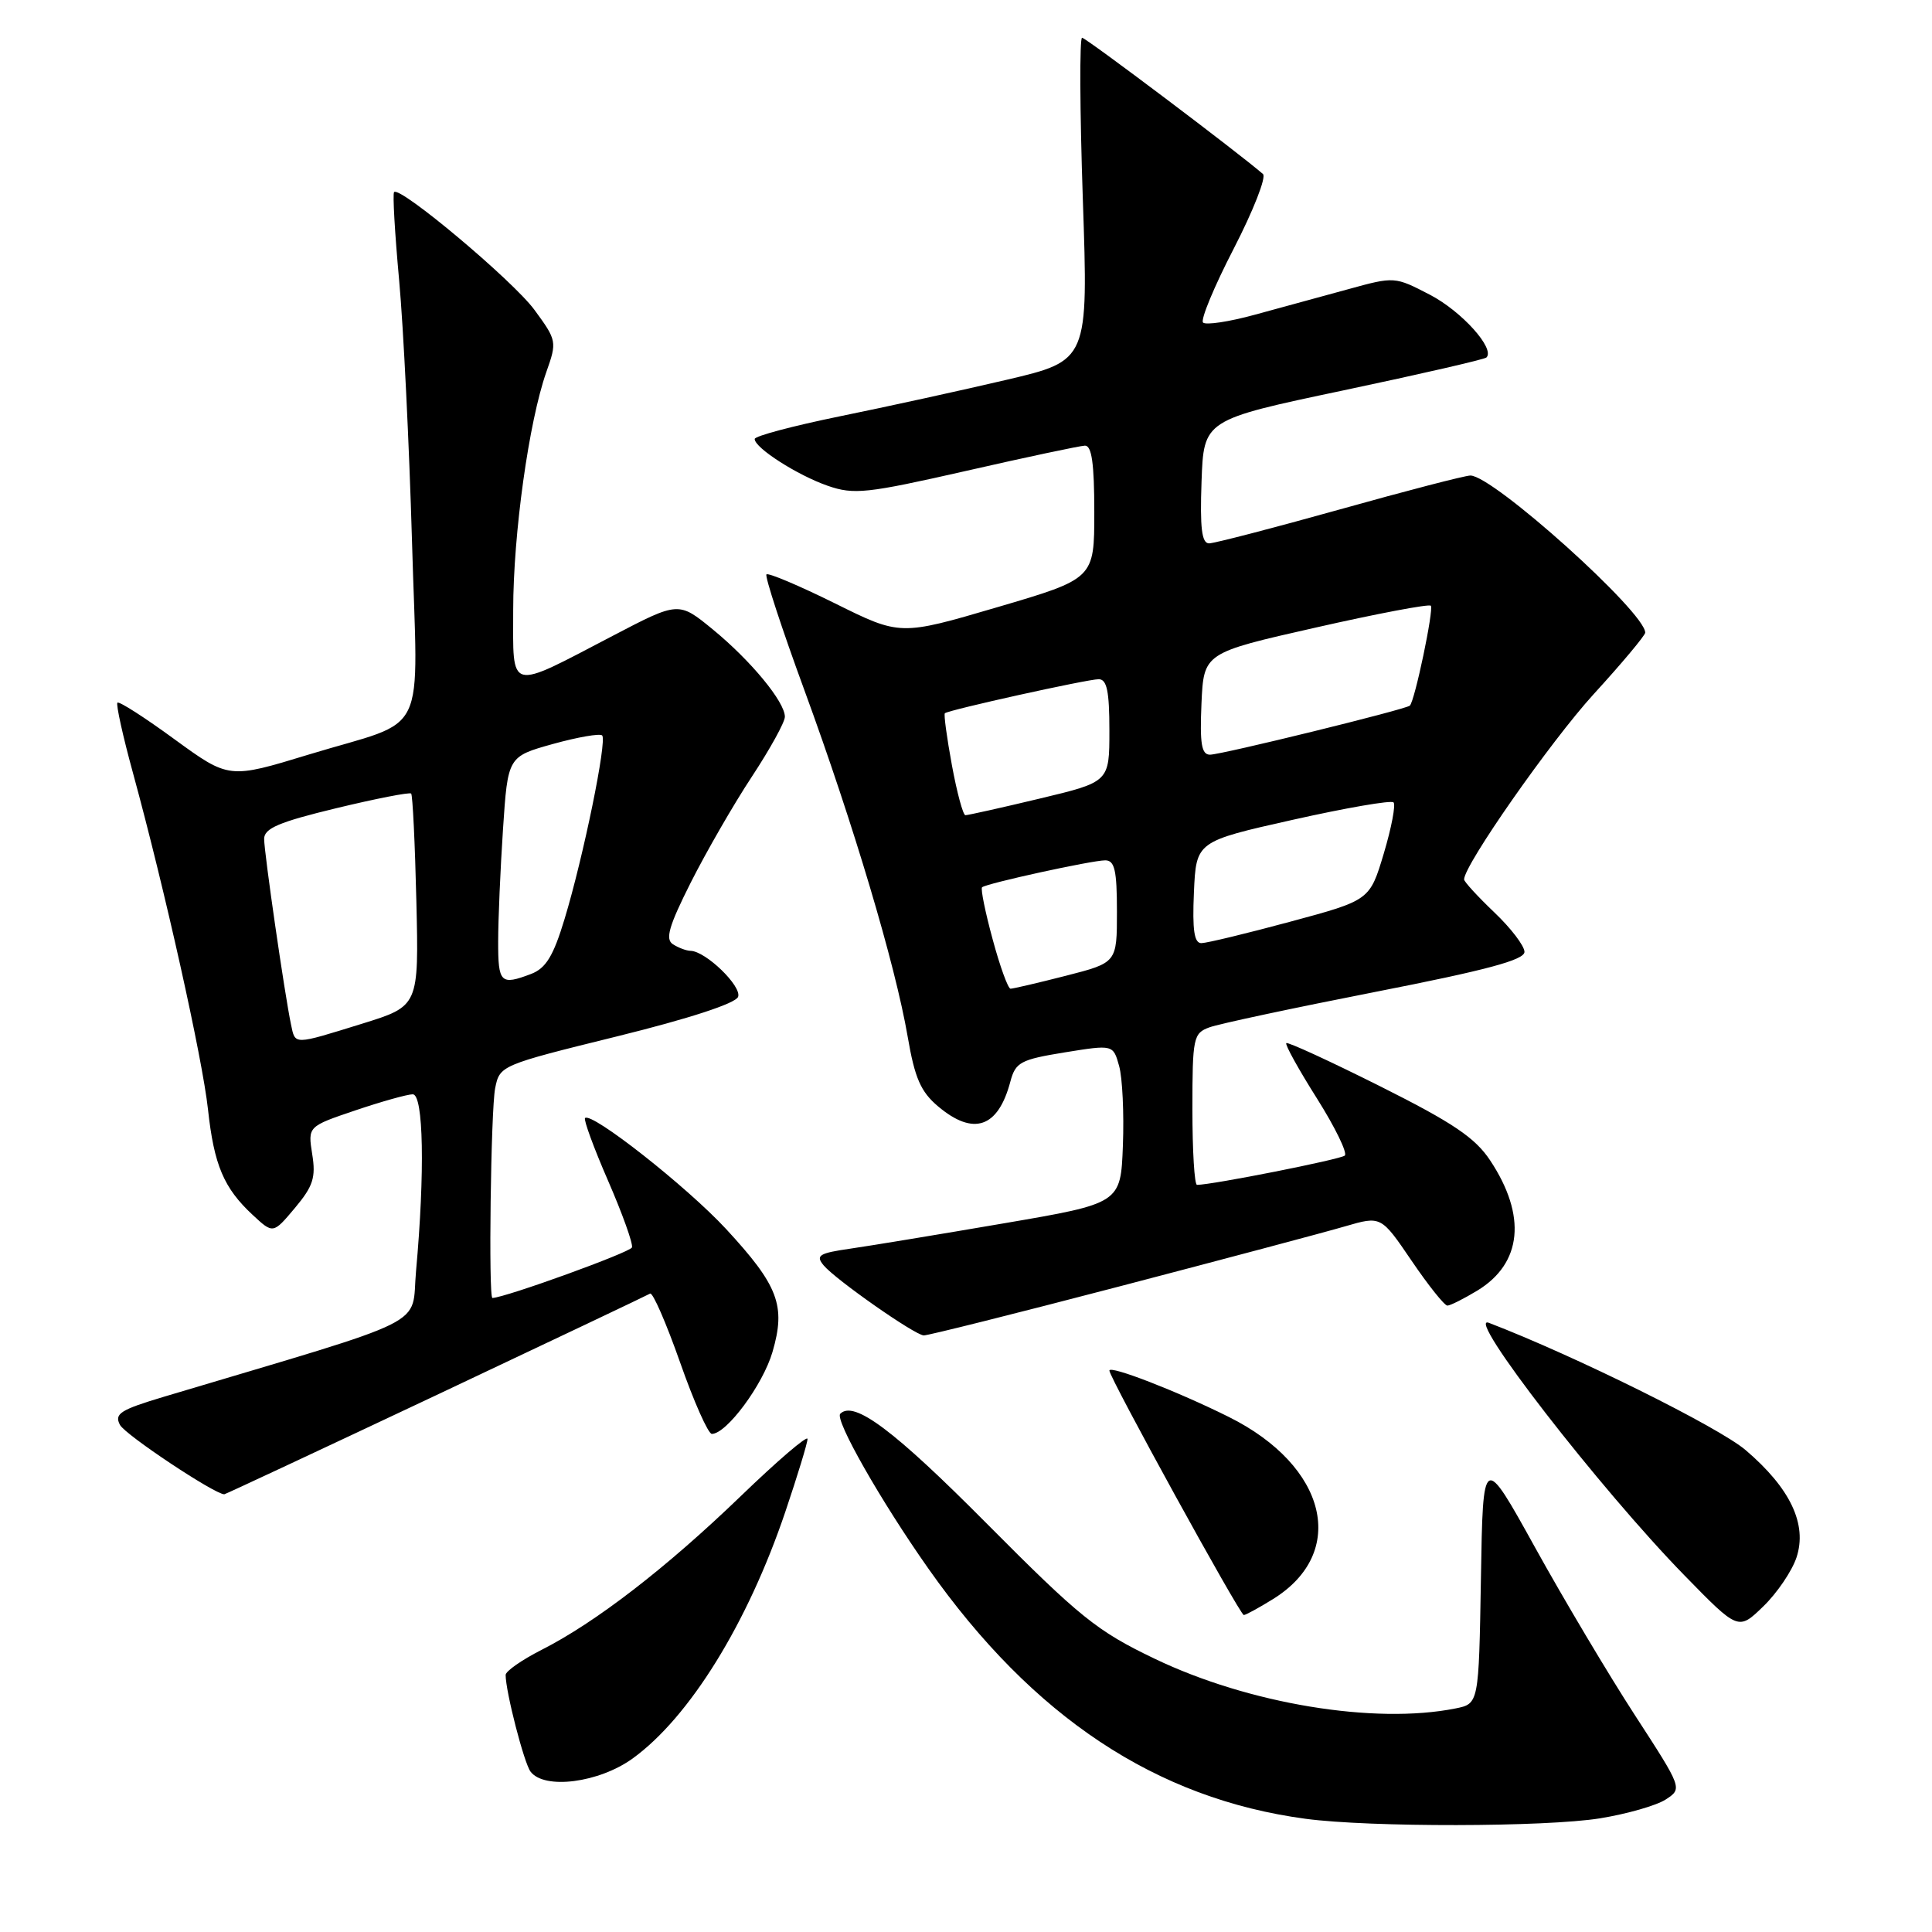 <?xml version="1.0" encoding="UTF-8" standalone="no"?>
<!DOCTYPE svg PUBLIC "-//W3C//DTD SVG 1.1//EN" "http://www.w3.org/Graphics/SVG/1.1/DTD/svg11.dtd" >
<svg xmlns="http://www.w3.org/2000/svg" xmlns:xlink="http://www.w3.org/1999/xlink" version="1.1" viewBox="0 0 256 256">
 <g >
 <path fill="currentColor"
d=" M 212.00 240.94 C 215.57 240.36 219.50 239.24 220.72 238.44 C 222.94 236.99 222.94 236.99 216.62 227.25 C 213.14 221.89 207.19 211.89 203.40 205.04 C 196.50 192.58 196.50 192.58 196.23 209.17 C 195.95 225.76 195.95 225.76 192.85 226.38 C 182.13 228.52 165.46 225.77 153.00 219.79 C 145.36 216.13 143.11 214.32 130.75 201.88 C 118.46 189.50 113.15 185.52 111.34 187.33 C 110.57 188.10 116.70 198.88 123.01 207.84 C 136.87 227.52 153.20 238.35 173.00 241.00 C 181.52 242.14 204.77 242.10 212.00 240.94 Z  M 83.84 233.00 C 91.37 227.54 99.06 215.12 104.07 200.29 C 105.68 195.52 107.00 191.20 107.00 190.67 C 107.00 190.14 103.01 193.56 98.14 198.26 C 88.28 207.76 78.92 214.99 71.75 218.62 C 69.14 219.95 67.00 221.44 67.00 221.94 C 67.00 224.15 69.44 233.62 70.30 234.75 C 72.13 237.17 79.38 236.23 83.84 233.00 Z  M 238.05 206.36 C 239.49 201.98 237.24 197.21 231.31 192.15 C 227.77 189.12 208.65 179.64 197.28 175.28 C 193.97 174.01 212.00 197.29 223.23 208.78 C 230.34 216.06 230.34 216.06 233.65 212.85 C 235.47 211.09 237.45 208.17 238.05 206.36 Z  M 168.66 211.90 C 178.65 205.73 175.88 194.25 162.82 187.75 C 156.02 184.36 147.00 180.86 147.00 181.61 C 147.00 182.53 164.30 214.00 164.81 214.00 C 165.06 214.00 166.79 213.06 168.66 211.90 Z  M 57.74 184.90 C 73.01 177.69 85.79 171.62 86.14 171.41 C 86.49 171.20 88.27 175.29 90.11 180.51 C 91.94 185.73 93.84 190.00 94.32 190.00 C 96.27 190.00 101.09 183.50 102.36 179.14 C 104.15 173.01 103.15 170.36 96.20 162.84 C 90.98 157.21 78.37 147.29 77.52 148.15 C 77.31 148.36 78.68 152.11 80.58 156.47 C 82.48 160.84 83.90 164.81 83.74 165.29 C 83.52 165.94 67.07 171.90 65.25 171.99 C 64.71 172.01 65.04 147.07 65.61 144.20 C 66.21 141.18 66.34 141.13 81.74 137.33 C 91.31 134.97 97.46 132.96 97.80 132.09 C 98.33 130.70 93.51 126.03 91.50 125.99 C 90.95 125.98 89.90 125.59 89.17 125.12 C 88.12 124.46 88.62 122.72 91.54 116.92 C 93.58 112.88 97.21 106.57 99.62 102.92 C 102.03 99.26 104.00 95.69 104.00 94.98 C 104.00 93.00 99.50 87.55 94.46 83.41 C 89.92 79.69 89.92 79.69 81.21 84.24 C 67.17 91.57 68.00 91.78 68.00 80.82 C 68.01 70.71 70.08 55.87 72.39 49.30 C 73.82 45.27 73.78 45.10 70.81 41.05 C 67.96 37.18 53.02 24.64 52.22 25.45 C 52.01 25.65 52.32 30.92 52.89 37.16 C 53.46 43.40 54.22 58.92 54.59 71.65 C 55.35 98.55 57.03 95.07 40.92 99.98 C 30.34 103.21 30.34 103.21 23.14 97.97 C 19.19 95.08 15.78 92.89 15.56 93.11 C 15.35 93.32 16.28 97.55 17.64 102.50 C 21.85 117.91 26.82 140.21 27.56 147.00 C 28.36 154.38 29.65 157.43 33.50 161.00 C 36.19 163.50 36.19 163.50 39.08 160.06 C 41.49 157.18 41.87 156.02 41.37 152.94 C 40.79 149.26 40.79 149.26 47.09 147.13 C 50.55 145.96 53.98 145.00 54.69 145.00 C 56.12 145.00 56.31 155.36 55.13 168.39 C 54.43 176.00 57.86 174.28 21.74 185.07 C 15.93 186.81 15.11 187.33 15.90 188.81 C 16.60 190.13 28.44 198.00 29.72 198.00 C 29.86 198.00 42.47 192.10 57.74 184.90 Z  M 148.40 170.44 C 162.20 166.83 175.64 163.26 178.25 162.49 C 183.00 161.11 183.00 161.11 187.04 167.05 C 189.26 170.32 191.40 173.00 191.79 173.00 C 192.18 172.99 193.97 172.09 195.77 171.00 C 201.69 167.39 202.31 161.09 197.46 153.77 C 195.47 150.76 192.54 148.78 182.88 143.94 C 176.23 140.61 170.63 138.03 170.44 138.22 C 170.25 138.41 172.07 141.70 174.49 145.53 C 176.91 149.37 178.57 152.78 178.19 153.12 C 177.62 153.63 160.61 157.00 158.61 157.00 C 158.27 157.00 158.00 152.49 158.00 146.98 C 158.00 137.49 158.12 136.91 160.25 136.13 C 161.49 135.67 171.39 133.56 182.25 131.43 C 196.96 128.55 202.00 127.20 202.00 126.13 C 202.00 125.34 200.20 122.98 198.00 120.89 C 195.80 118.79 194.00 116.83 194.00 116.53 C 194.00 114.62 205.44 98.27 211.15 92.00 C 214.92 87.88 217.99 84.20 218.00 83.83 C 218.01 81.13 197.82 62.99 194.83 63.01 C 194.10 63.02 186.30 65.04 177.50 67.51 C 168.70 69.97 160.92 71.99 160.21 72.00 C 159.24 72.00 158.99 69.98 159.21 63.82 C 159.50 55.63 159.50 55.63 178.00 51.73 C 188.18 49.58 196.71 47.62 196.96 47.37 C 198.14 46.20 193.68 41.25 189.48 39.06 C 184.82 36.64 184.78 36.63 178.65 38.32 C 175.27 39.25 169.70 40.77 166.28 41.70 C 162.86 42.64 159.77 43.10 159.41 42.74 C 159.05 42.38 160.88 37.97 163.48 32.94 C 166.07 27.91 167.82 23.46 167.35 23.06 C 164.16 20.28 143.89 5.00 143.38 5.00 C 143.04 5.00 143.08 14.63 143.48 26.39 C 144.21 47.78 144.21 47.78 133.36 50.33 C 127.39 51.73 117.44 53.91 111.25 55.17 C 105.06 56.44 100.00 57.78 100.00 58.17 C 100.00 59.35 105.66 62.97 109.68 64.37 C 113.15 65.57 114.83 65.39 128.00 62.40 C 135.97 60.58 143.06 59.08 143.75 59.05 C 144.66 59.01 145.00 61.41 145.00 67.84 C 145.00 76.68 145.00 76.68 132.14 80.46 C 119.28 84.24 119.28 84.24 110.64 79.95 C 105.89 77.60 101.80 75.87 101.56 76.11 C 101.32 76.35 103.59 83.29 106.61 91.52 C 113.09 109.22 118.63 127.81 120.27 137.35 C 121.21 142.85 122.00 144.66 124.30 146.60 C 129.00 150.56 132.26 149.44 133.88 143.31 C 134.56 140.76 135.22 140.40 141.06 139.45 C 147.50 138.41 147.50 138.41 148.29 141.25 C 148.73 142.82 148.95 147.55 148.79 151.77 C 148.50 159.45 148.50 159.45 133.00 162.10 C 124.47 163.56 115.33 165.07 112.69 165.45 C 108.52 166.05 108.04 166.35 109.14 167.67 C 110.71 169.55 121.17 176.88 122.40 176.95 C 122.89 176.98 134.59 174.05 148.40 170.44 Z  M 38.56 135.75 C 37.72 131.77 35.00 112.98 35.00 111.16 C 35.00 109.76 36.97 108.92 44.56 107.09 C 49.82 105.82 54.28 104.95 54.48 105.15 C 54.68 105.35 54.99 111.77 55.17 119.41 C 55.50 133.31 55.50 133.31 48.00 135.64 C 38.79 138.49 39.14 138.49 38.56 135.75 Z  M 66.01 124.75 C 66.01 121.86 66.30 115.17 66.65 109.87 C 67.29 100.25 67.29 100.25 73.27 98.58 C 76.56 97.67 79.49 97.16 79.79 97.45 C 80.46 98.13 77.31 113.53 74.80 121.80 C 73.32 126.69 72.33 128.30 70.38 129.05 C 66.33 130.59 66.00 130.26 66.01 124.75 Z  M 131.53 124.46 C 130.55 120.86 129.92 117.76 130.13 117.57 C 130.69 117.06 144.67 114.00 146.45 114.00 C 147.70 114.00 148.00 115.32 148.00 120.78 C 148.00 127.56 148.00 127.56 141.25 129.29 C 137.54 130.24 134.23 131.01 133.90 131.01 C 133.57 131.00 132.50 128.06 131.53 124.46 Z  M 158.20 118.25 C 158.50 111.50 158.50 111.50 171.29 108.63 C 178.33 107.05 184.34 106.01 184.65 106.32 C 184.96 106.62 184.38 109.67 183.36 113.09 C 181.50 119.29 181.50 119.29 171.00 122.12 C 165.22 123.68 159.92 124.96 159.20 124.97 C 158.24 124.99 157.98 123.27 158.20 118.25 Z  M 126.13 101.38 C 125.46 97.74 125.04 94.65 125.20 94.51 C 125.72 94.06 144.09 90.00 145.58 90.00 C 146.67 90.00 147.00 91.58 147.00 96.80 C 147.00 103.61 147.00 103.61 137.75 105.82 C 132.66 107.04 128.24 108.02 127.92 108.02 C 127.61 108.01 126.80 105.02 126.13 101.38 Z  M 159.20 93.25 C 159.50 86.51 159.50 86.51 174.32 83.16 C 182.47 81.31 189.34 80.01 189.59 80.26 C 190.02 80.69 187.47 92.89 186.81 93.50 C 186.28 94.00 161.84 100.00 160.33 100.00 C 159.21 100.00 158.97 98.56 159.20 93.25 Z "/>
</g>
</svg>